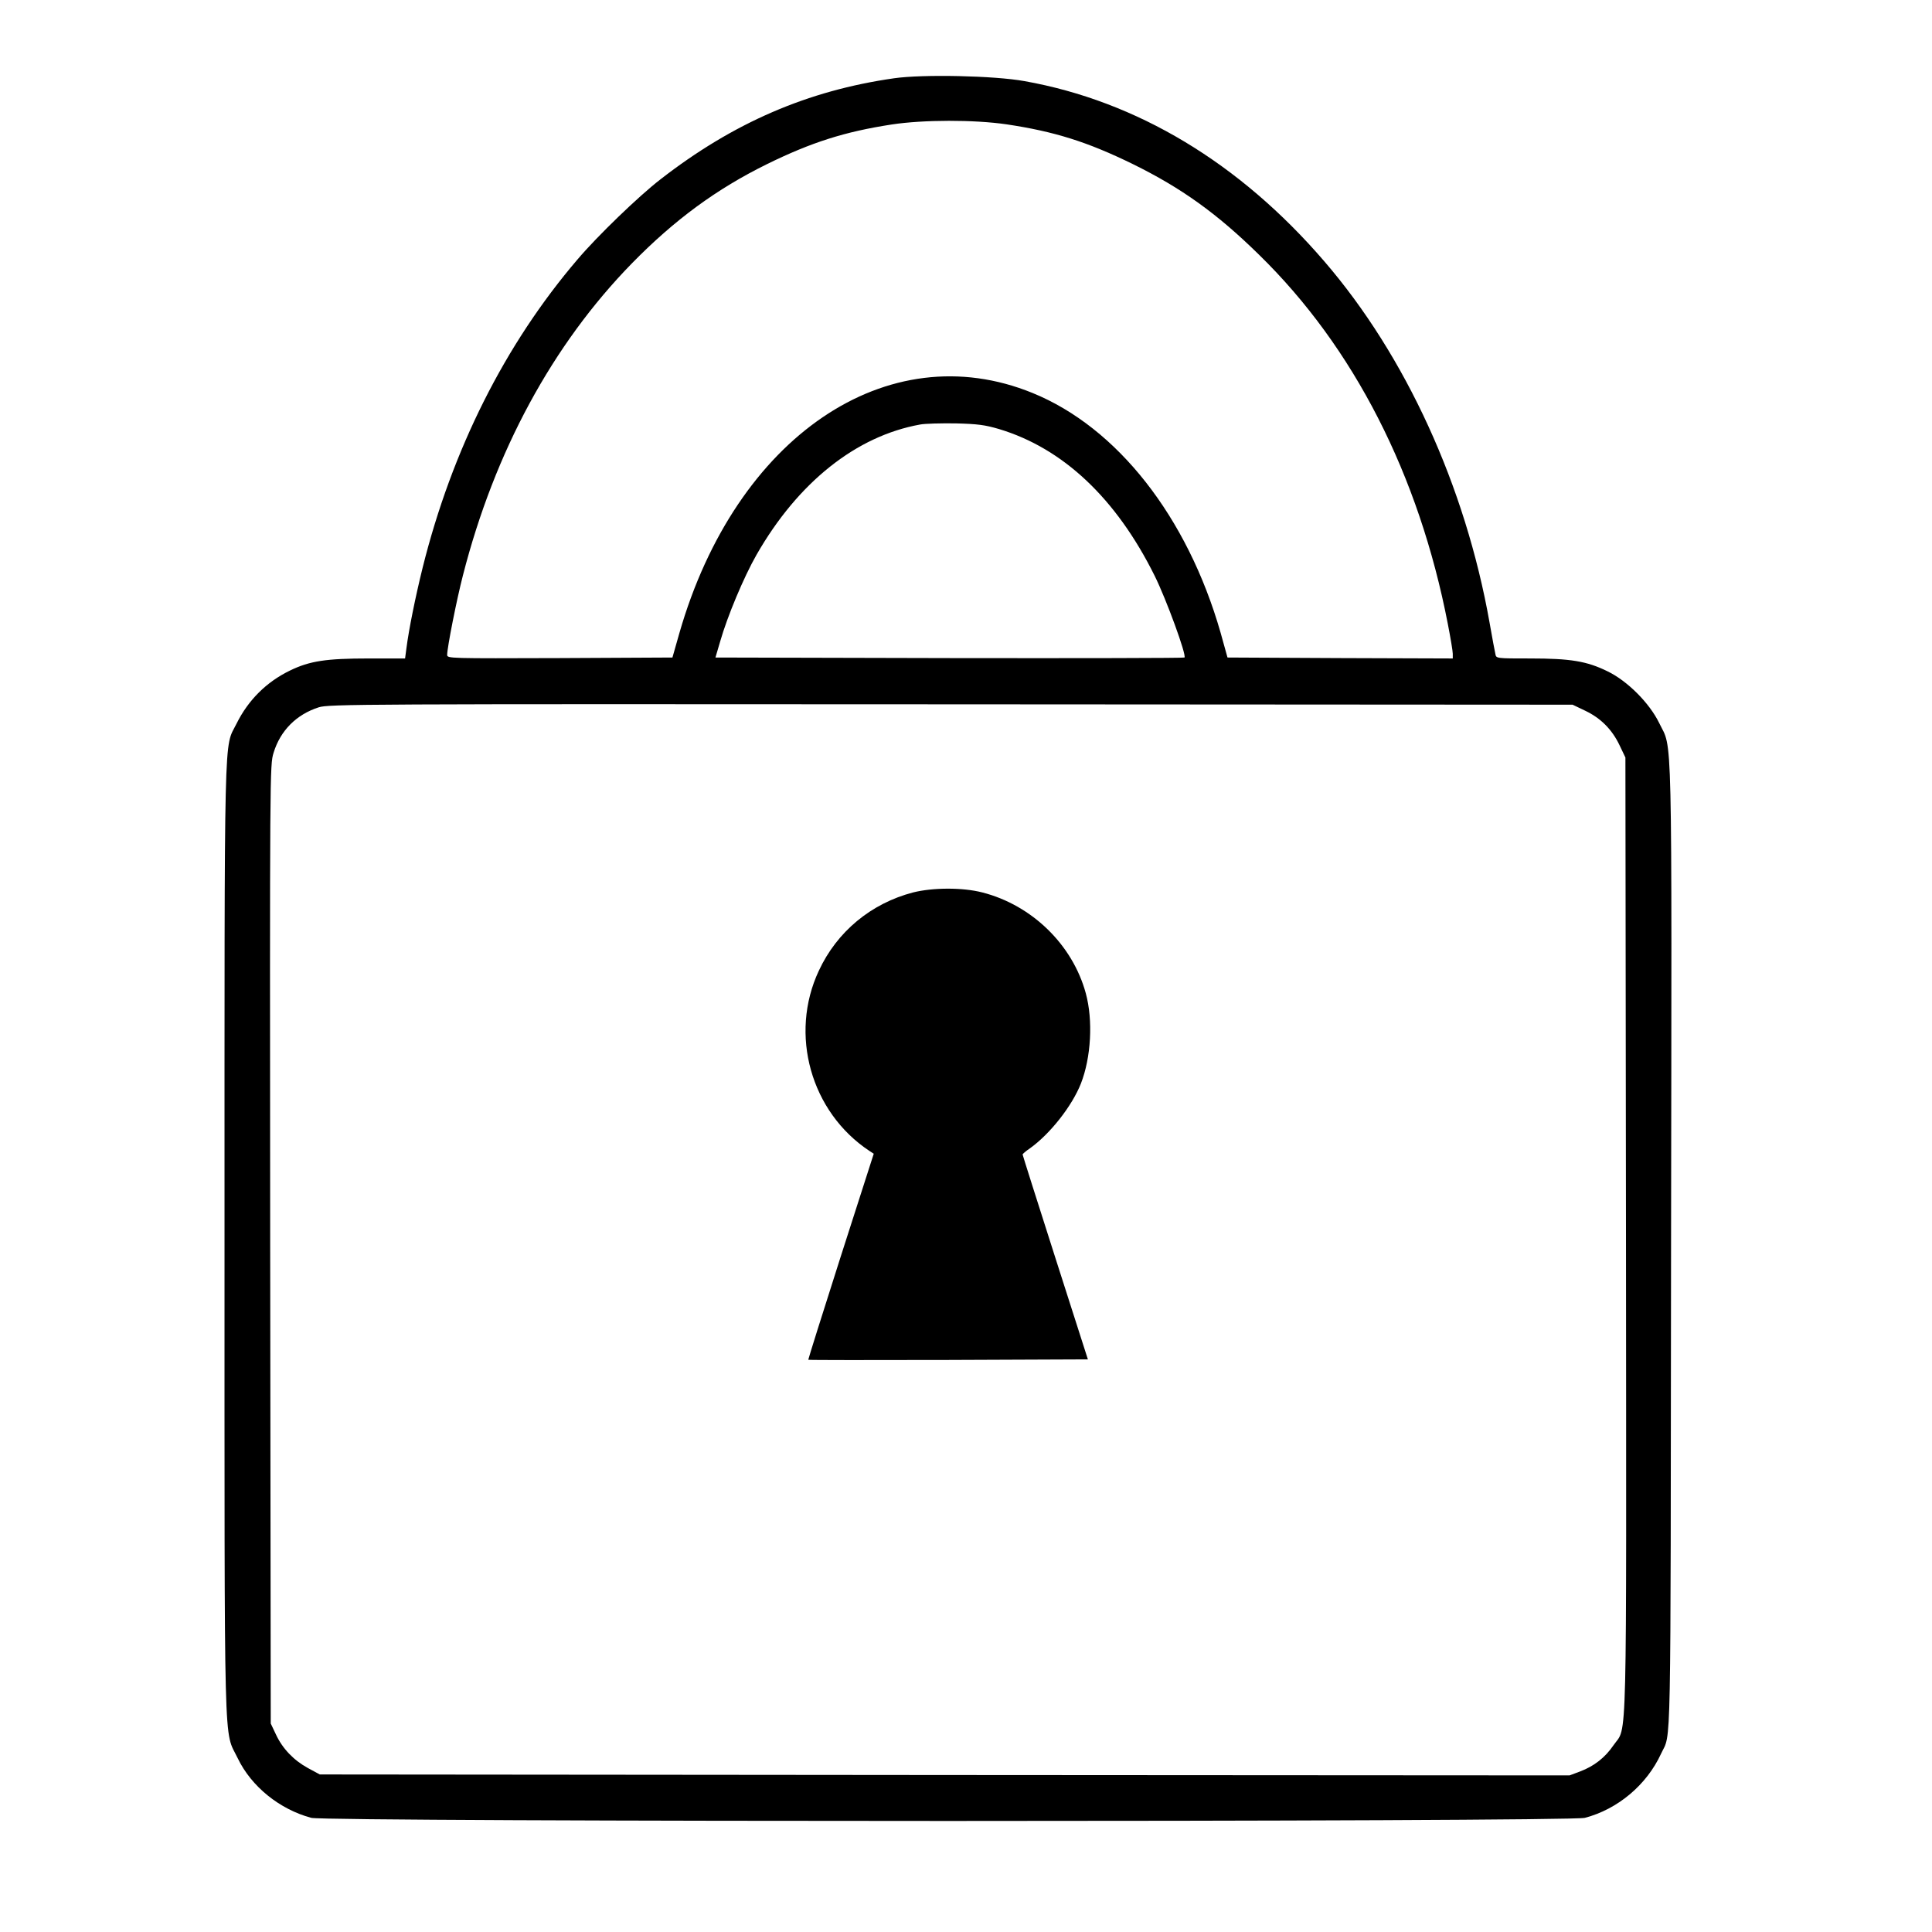 <?xml version="1.0" standalone="no"?>
<!DOCTYPE svg PUBLIC "-//W3C//DTD SVG 20010904//EN"
 "http://www.w3.org/TR/2001/REC-SVG-20010904/DTD/svg10.dtd">
<svg version="1.0" xmlns="http://www.w3.org/2000/svg"
 width="1024pt" height="1024pt" viewBox="0 0 1024 1024"
 preserveAspectRatio="xMidYMid meet">

<g transform="translate(0,1024) scale(0.1,-0.1)"
fill="#000000" stroke="none">
<path d="M4738 9825 c-456 -65 -851 -235 -1238 -536 -114 -88 -333 -299 -439
-424 -384 -449 -665 -1008 -821 -1634 -38 -154 -73 -326 -86 -428 l-7 -53
-192 0 c-226 0 -313 -13 -418 -64 -124 -60 -221 -156 -283 -281 -68 -138 -64
54 -64 -2735 0 -2810 -5 -2592 70 -2749 72 -150 222 -271 390 -316 83 -22
6667 -22 6750 0 175 46 328 175 404 340 55 119 50 -92 53 2688 4 2834 8 2627
-63 2775 -51 105 -168 223 -274 274 -110 54 -197 68 -409 68 -179 0 -181 0
-185 23 -3 12 -17 87 -31 167 -128 722 -444 1414 -876 1915 -449 522 -994 849
-1589 955 -160 29 -539 37 -692 15z m597 -244 c254 -38 429 -93 670 -211 256
-126 445 -261 668 -480 502 -490 848 -1167 1001 -1958 14 -72 26 -143 26 -157
l0 -25 -597 2 -597 3 -37 133 c-176 613 -547 1086 -996 1269 -769 314 -1573
-232 -1872 -1272 l-37 -130 -597 -3 c-585 -2 -597 -2 -597 17 0 38 50 292 84
423 168 656 475 1222 895 1652 227 232 450 395 716 526 236 116 413 172 660
210 169 26 439 26 610 1z m-40 -1615 c339 -102 621 -367 825 -778 62 -125 170
-421 158 -433 -3 -3 -563 -4 -1245 -3 l-1241 3 25 85 c38 133 125 341 193 460
220 384 528 629 867 690 26 5 111 7 188 6 117 -3 155 -8 230 -30z m3107 -1493
c82 -39 142 -99 182 -183 l31 -65 3 -2529 c2 -2813 8 -2598 -66 -2706 -45 -66
-103 -111 -177 -139 l-56 -21 -3312 2 -3312 3 -63 34 c-75 41 -135 103 -170
179 l-27 57 -3 2540 c-2 2521 -2 2540 18 2605 36 118 121 203 239 241 53 17
207 18 3351 16 l3295 -2 67 -32z"/>
<path d="M4840 5510 c-223 -58 -404 -208 -500 -415 -158 -337 -43 -749 268
-955 l23 -15 -175 -545 c-96 -300 -173 -546 -172 -547 2 -2 336 -2 743 -1
l739 3 -173 540 c-95 297 -173 543 -173 546 0 3 17 18 38 32 108 77 224 225
271 344 54 138 65 335 26 478 -70 258 -286 468 -549 535 -105 27 -262 26 -366
0z"/>
</g>
</svg>
